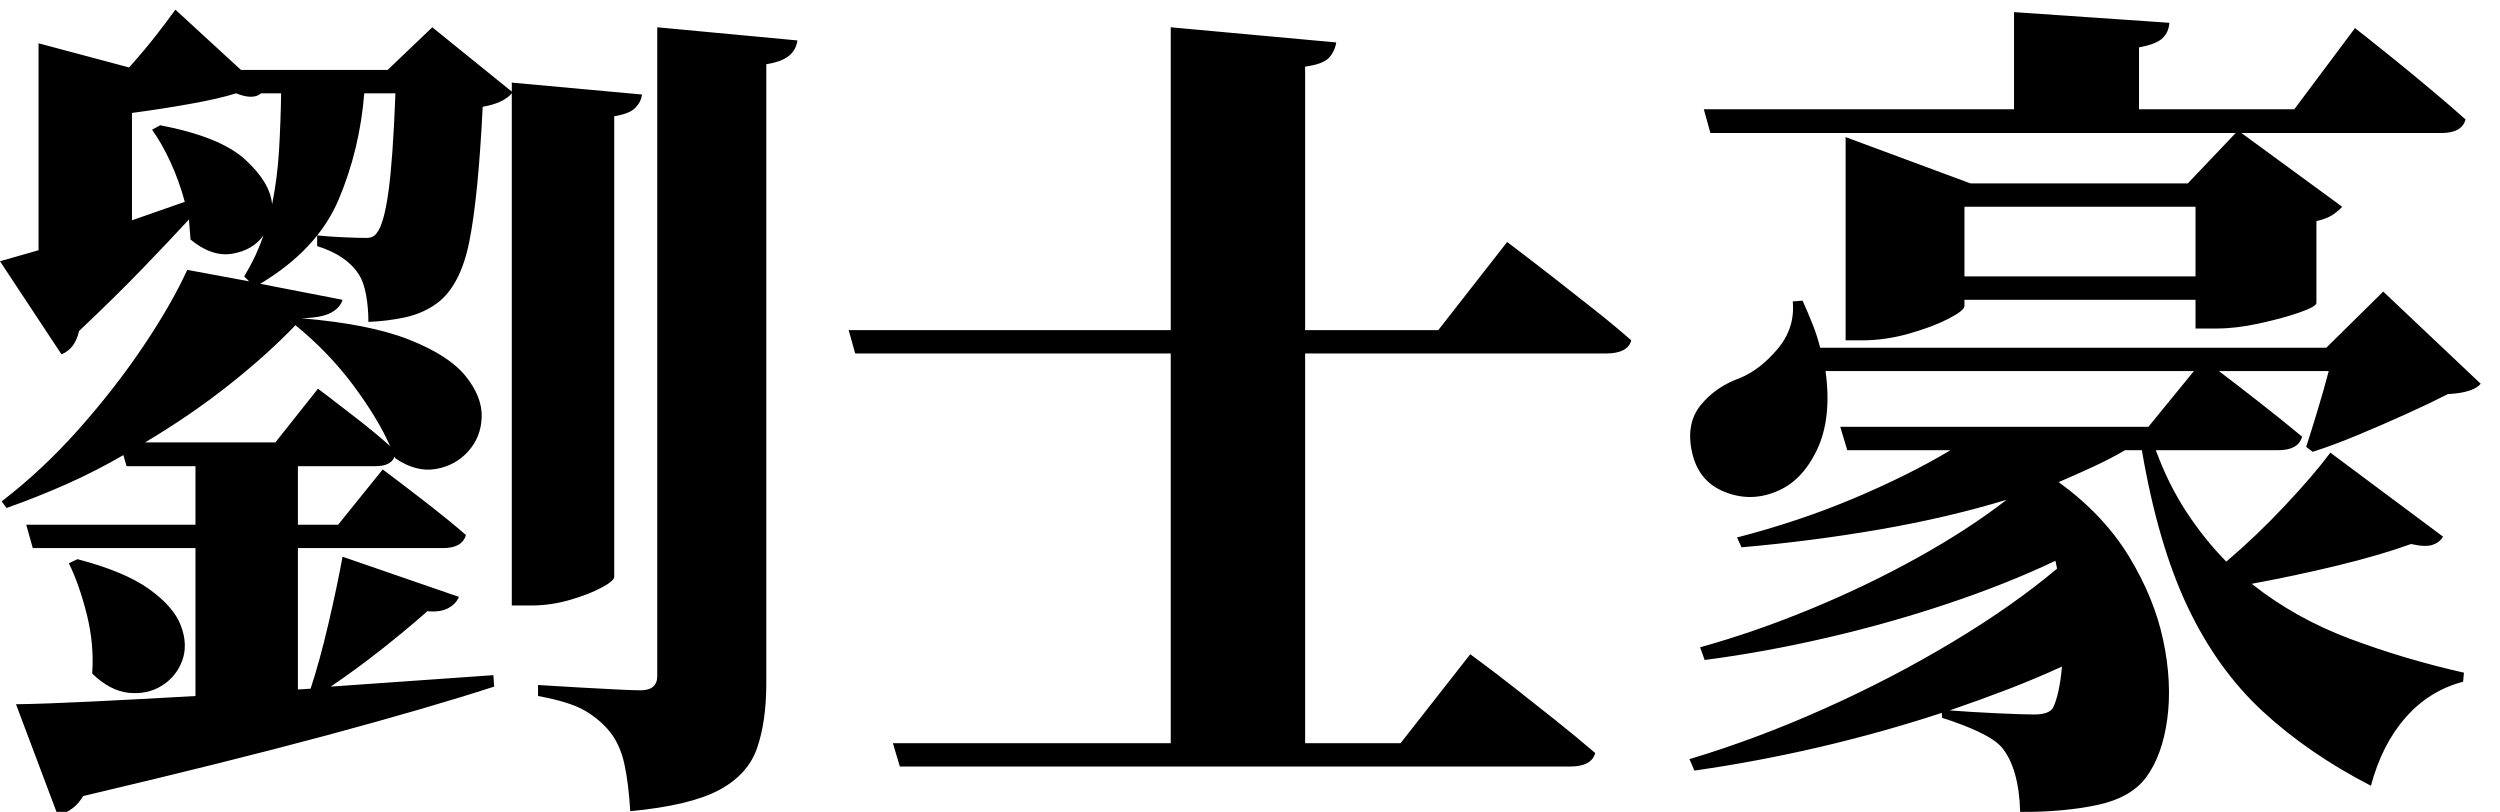 <?xml version="1.0" encoding="UTF-8" standalone="no"?>
        <svg 
    viewBox="3.442 -86.865 446.851 57.129"
    width="443.408"
    height="143.994"
   xmlns="http://www.w3.org/2000/svg"
   xmlns:svg="http://www.w3.org/2000/svg">
   <path d="M15.75-30.18L17.29-30.91Q25.71-28.71 30.10-25.56Q34.50-22.41 35.78-19.01Q37.06-15.60 36.00-12.74Q34.94-9.89 32.34-8.28Q29.74-6.67 26.40-7.03Q23.07-7.40 19.92-10.47L19.92-10.47Q20.29-15.67 18.97-20.98Q17.65-26.29 15.75-30.18L15.75-30.18ZM120.92-10.03L120.92-125.98L145.97-123.63Q145.75-121.95 144.47-120.89Q143.19-119.82 140.41-119.38L140.41-119.38L140.41-8.72Q140.41-1.98 138.79 2.78Q137.18 7.54 132.02 10.33Q126.86 13.11 116.09 14.14L116.09 14.14Q115.80 9.23 115.06 5.79Q114.33 2.34 112.50 0L112.50 0Q110.67-2.27 107.96-3.85Q105.25-5.42 99.61-6.45L99.61-6.45L99.61-8.42Q99.61-8.42 101.92-8.28Q104.22-8.13 107.48-7.95Q110.74-7.76 113.71-7.62Q116.67-7.47 117.92-7.47L117.92-7.47Q120.92-7.47 120.92-10.03L120.92-10.03ZM34.79-129.13L34.79-129.13L46.51-118.36L72.73-118.36L80.71-125.98L94.92-114.48L94.92-116.09L118.21-113.96Q117.99-112.57 116.97-111.55Q115.94-110.52 113.23-110.08L113.23-110.08L113.23-27.76Q113.23-27.03 110.96-25.82Q108.69-24.61 105.29-23.62Q101.88-22.63 98.36-22.63L98.36-22.63L94.92-22.63L94.92-114.18Q93.46-112.43 89.72-111.77L89.72-111.77Q88.92-95.65 87.34-87.74Q85.77-79.83 81.59-76.68L81.59-76.68Q79.10-74.85 75.95-74.16Q72.80-73.46 69.29-73.32L69.29-73.32Q69.29-75.81 68.88-78.11Q68.48-80.42 67.53-81.88L67.53-81.88Q65.33-85.25 60.13-86.87L60.13-86.87L60.13-88.77Q62.40-88.55 64.97-88.44Q67.53-88.33 68.99-88.33L68.99-88.33Q70.24-88.33 70.83-89.28L70.83-89.28Q72.07-90.82 72.88-96.64Q73.68-102.47 74.12-114.18L74.12-114.18L68.55-114.18Q67.75-104.15 63.98-95.21Q60.21-86.28 49.95-80.13L49.95-80.13L64.67-77.27Q64.23-75.81 62.55-74.93Q60.86-74.05 57.28-73.97L57.28-73.97Q69.51-72.95 76.61-70.13Q83.72-67.31 86.68-63.61Q89.65-59.91 89.54-56.32Q89.43-52.73 87.12-50.17Q84.81-47.61 81.30-47.02Q77.78-46.44 74.12-48.93L74.12-48.93L73.97-49.22Q73.32-47.53 70.53-47.53L70.53-47.53L56.69-47.53L56.69-37.06L63.87-37.06L71.85-46.95Q71.85-46.95 74.38-45.04Q76.90-43.14 80.38-40.43Q83.86-37.72 86.72-35.23L86.72-35.23Q86.06-32.89 82.62-32.89L82.62-32.89L56.69-32.89L56.69-7.62L58.96-7.76Q60.64-12.89 62.18-19.52Q63.72-26.15 64.67-31.35L64.67-31.35L85.47-24.17Q84.96-22.92 83.57-22.16Q82.18-21.39 79.83-21.61L79.83-21.61Q76.54-18.68 71.92-15.01Q67.31-11.35 62.55-8.13L62.55-8.13L91.63-10.18L91.77-8.13Q79.76-4.25 61.93 0.55Q44.09 5.35 18.31 11.43L18.31 11.43Q16.70 14.14 13.77 14.87L13.77 14.87L6.30-4.98Q11.50-5.05 19.78-5.46Q28.05-5.86 38.38-6.45L38.38-6.45L38.38-32.89L9.30-32.89L8.13-37.06L38.38-37.06L38.38-47.53L26.07-47.53L25.49-49.51Q20.58-46.66 15.31-44.31Q10.03-41.97 4.61-40.06L4.61-40.06L3.74-41.24Q10.99-46.80 17.47-54.09Q23.95-61.38 29.00-68.88Q34.06-76.39 36.91-82.62L36.91-82.62L47.97-80.57L47.09-81.45Q48.19-83.28 49.04-85.07Q49.88-86.87 50.54-88.77L50.54-88.77Q48.63-86.13 44.97-85.51Q41.31-84.89 37.50-88.04L37.50-88.04L37.21-91.63Q33.84-87.96 28.97-82.91Q24.10-77.86 17.58-71.70L17.58-71.70Q16.85-68.48 14.43-67.53L14.43-67.53L3.44-84.16L10.33-86.13L10.33-123.12L26.51-118.80Q29.15-121.73 31.35-124.55Q33.54-127.37 34.79-129.13ZM73.17-51.12L73.17-51.12Q70.97-56.10 66.58-62.00Q62.18-67.90 56.25-72.73L56.25-72.73Q51.20-67.46 44.35-62.04Q37.50-56.62 29.37-51.78L29.37-51.78L52.66-51.78L60.28-61.38Q60.28-61.38 62.40-59.77Q64.53-58.15 67.53-55.81Q70.53-53.47 73.17-51.12ZM30.62-107.67L32.08-108.47Q42.77-106.42 47.24-102.36Q51.71-98.29 52.08-94.34L52.08-94.34Q53.03-99.10 53.32-104.04Q53.61-108.98 53.69-114.18L53.69-114.18L50.10-114.18Q48.71-112.94 45.63-114.18L45.63-114.18Q42.70-113.23 37.61-112.32Q32.52-111.40 27.03-110.67L27.03-110.67L27.03-91.48L36.47-94.78Q35.52-98.36 33.95-101.81Q32.37-105.25 30.62-107.67L30.62-107.67ZM164.28 6.15L163.04 1.98L212.70 1.98L212.70-67.68L156.30-67.68L155.13-71.85L212.70-71.85L212.70-125.98L242.29-123.27Q241.99-121.58 240.93-120.48Q239.87-119.38 236.72-118.95L236.72-118.95L236.72-71.85L260.52-71.85L272.83-87.60Q272.83-87.60 275.10-85.88Q277.37-84.16 280.85-81.45Q284.33-78.74 288.13-75.73Q291.94-72.73 295.02-70.02L295.02-70.02Q294.36-67.68 290.55-67.68L290.55-67.68L236.72-67.68L236.72 1.98L253.78 1.98L266.24-13.92Q266.24-13.92 268.51-12.23Q270.78-10.55 274.29-7.80Q277.81-5.05 281.62-2.01Q285.42 1.03 288.57 3.74L288.57 3.74Q287.92 6.15 284.11 6.15L284.11 6.15L164.28 6.15ZM323.88-76.98L323.88-76.98L325.63-77.12Q326.66-74.85 327.47-72.80Q328.27-70.75 328.78-68.70L328.78-68.70L419.24-68.70L429.42-78.74L446.85-62.26Q445.46-60.64 440.99-60.42L440.99-60.42Q437.84-58.81 433.56-56.87Q429.27-54.93 424.88-53.10Q420.48-51.27 416.82-50.10L416.82-50.10L415.65-50.98Q416.53-53.69 417.66-57.42Q418.80-61.16 419.68-64.53L419.68-64.53L400.05-64.53Q402.76-62.48 407.08-59.11Q411.40-55.74 414.92-52.81L414.92-52.81Q414.26-50.39 410.67-50.39L410.67-50.39L388.77-50.39Q391.04-44.24 394.26-39.33Q397.49-34.42 401.37-30.47L401.37-30.47Q406.79-35.08 411.91-40.54Q417.04-46.00 419.97-49.95L419.97-49.95L440.11-34.94Q439.53-33.91 438.24-33.47Q436.96-33.03 434.40-33.62L434.40-33.62Q428.69-31.57 421.11-29.74Q413.53-27.91 405.91-26.51L405.91-26.51Q413.67-20.36 423.41-16.70Q433.15-13.04 443.85-10.62L443.85-10.62L443.70-9.01Q437.62-7.40 433.41-2.60Q429.20 2.20 427.22 9.59L427.22 9.59Q416.02 3.81 407.89-3.70Q399.76-11.21 394.45-22.41Q389.14-33.62 386.28-50.39L386.28-50.39L383.28-50.39Q380.64-48.85 377.64-47.46Q374.63-46.07 371.41-44.68L371.41-44.68Q379.39-38.89 383.94-31.46Q388.48-24.02 390.09-16.44Q391.70-8.86 390.82-2.34Q389.94 4.17 387.01 8.13L387.01 8.13Q384.30 11.72 378.44 13.00Q372.58 14.28 364.53 14.28L364.53 14.28Q364.31 6.45 361.23 2.71L361.23 2.71Q359.99 1.32 357.13-0.04Q354.27-1.39 350.54-2.56L350.54-2.56L350.54-3.44Q328.78 3.66 306.30 6.88L306.30 6.88L305.42 4.83Q317.36 1.25 329.48-4.17Q341.60-9.59 352.40-16.08Q363.21-22.56 371.12-29.22L371.12-29.22L370.83-30.62Q362.18-26.51 351.71-23.00Q341.24-19.48 330.03-16.88Q318.82-14.28 308.13-12.89L308.13-12.89L307.32-15.16Q317.07-17.87 327.10-22.01Q337.13-26.15 346.22-31.20Q355.30-36.25 362.11-41.53L362.11-41.53Q351.49-38.31 339.40-36.22Q327.32-34.13 314.72-33.03L314.72-33.03L313.92-34.79Q324.98-37.65 334.79-41.78Q344.60-45.92 352.08-50.39L352.08-50.39L333.62-50.39L332.37-54.57L387.45-54.57L395.58-64.53L329.74-64.53Q330.91-56.03 328.16-50.35Q325.42-44.68 320.73-42.92L320.73-42.92Q316.19-41.09 311.57-42.99Q306.96-44.90 305.86-50.10L305.86-50.10Q304.76-55.15 307.43-58.45Q310.11-61.74 314.43-63.28L314.43-63.28Q318.02-64.75 321.17-68.48Q324.32-72.22 323.88-76.98ZM372.00-11.72L372.00-11.72Q367.38-9.59 362.33-7.65Q357.28-5.71 351.93-3.88L351.93-3.88Q355.59-3.59 360.31-3.37Q365.04-3.15 367.02-3.15L367.02-3.15Q369.65-3.15 370.39-4.32L370.39-4.32Q371.56-6.74 372.00-11.72ZM333.33-70.02L333.33-98.07L333.33-106.35L355.66-98.07L394.48-98.07L403.05-107.08L309.16-107.08L307.98-111.33L363.43-111.33L363.43-128.69L391.19-126.78Q391.11-125.17 390.01-124.07Q388.92-122.97 385.77-122.39L385.77-122.39L385.77-111.33L413.53-111.33L424.37-125.83Q424.37-125.83 426.38-124.26Q428.39-122.68 431.51-120.15Q434.62-117.63 437.99-114.81Q441.36-111.99 444.14-109.50L444.14-109.50Q443.48-107.08 439.82-107.08L439.82-107.08L404.08-107.08L422.09-93.90Q421.51-93.24 420.45-92.50Q419.38-91.77 417.48-91.33L417.48-91.33L417.48-76.68Q417.41-76.03 414.33-74.96Q411.25-73.90 407.15-73.02Q403.05-72.14 399.76-72.14L399.76-72.14L395.87-72.14L395.87-77.27L354.57-77.27L354.57-76.17Q354.57-75.37 351.75-73.90Q348.93-72.44 344.68-71.23Q340.43-70.02 336.18-70.02L336.18-70.02L333.33-70.02ZM354.57-93.90L354.57-81.45L395.87-81.45L395.87-93.90L354.57-93.90Z"/>
    </svg>
        